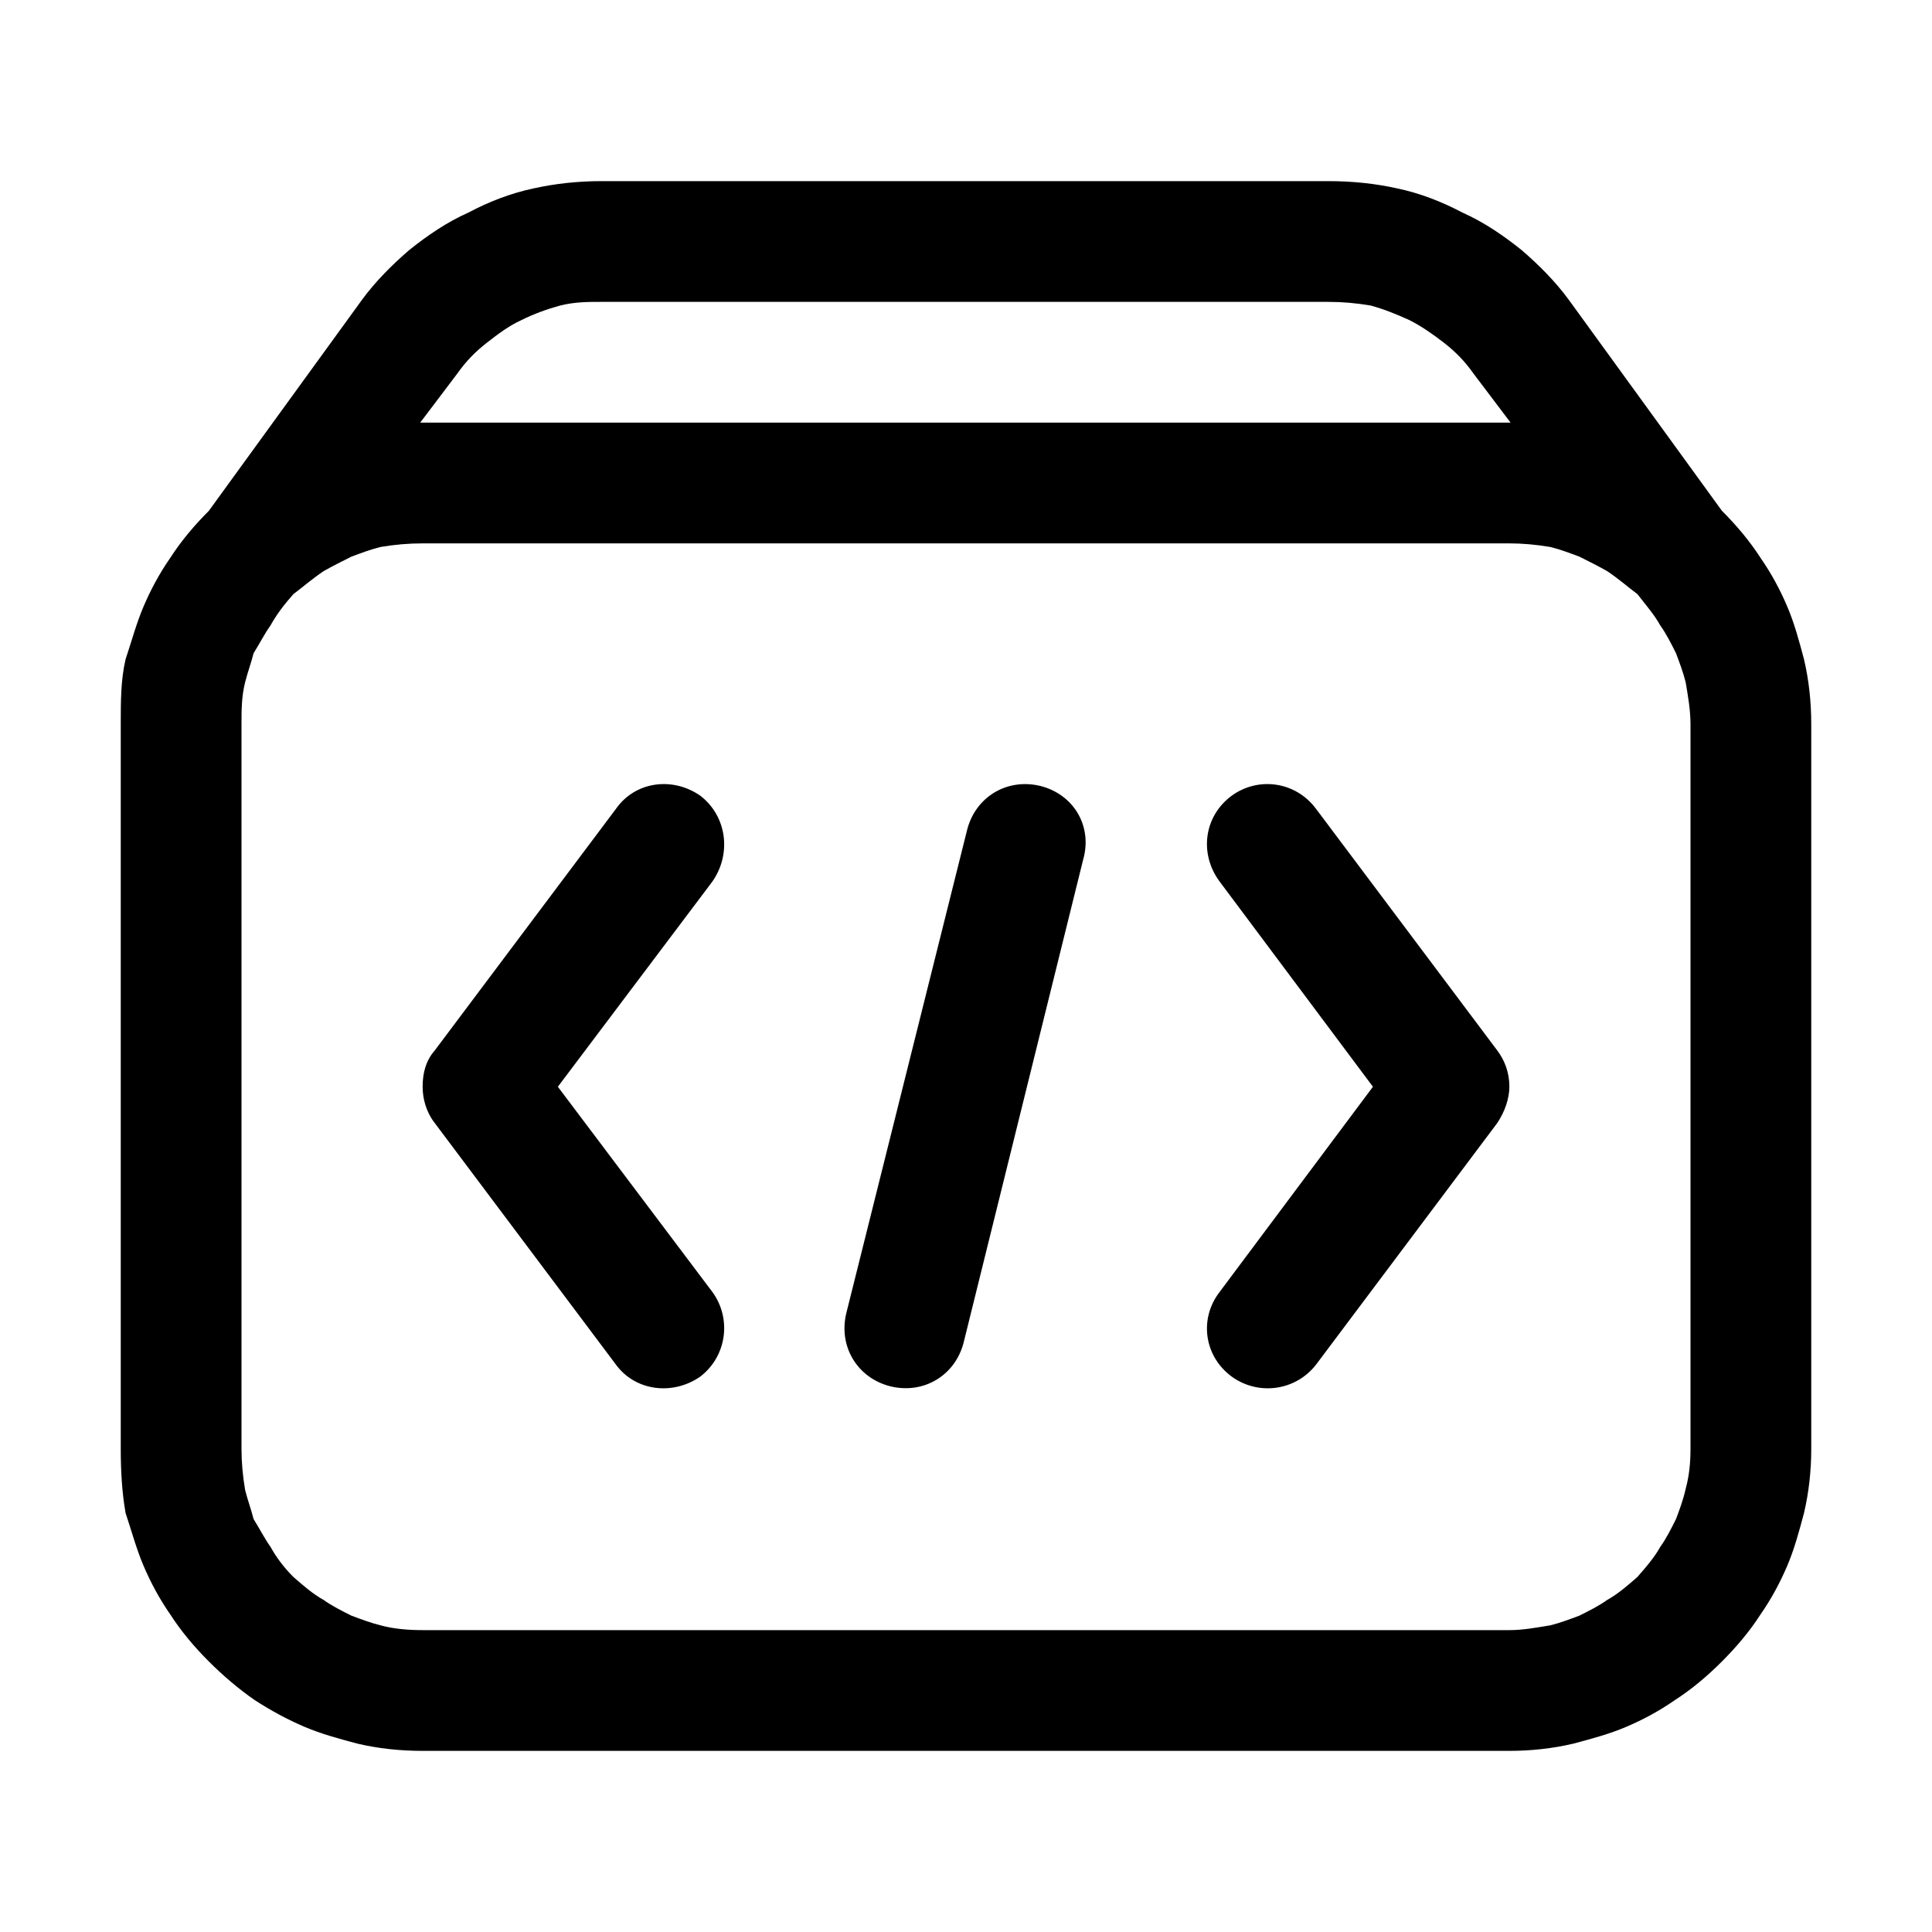<svg width="16" height="16" viewBox="0 0 16 16" fill="none" xmlns="http://www.w3.org/2000/svg" xmlns:xlink="http://www.w3.org/1999/xlink">
	<desc>
			Created with Pixso.
	</desc>
	<defs>
		<clipPath id="clip225_859">
			<rect id="沙箱-sandbox" width="16" height="16" fill="white" fill-opacity="0"/>
		</clipPath>
	</defs>
	<rect id="112#沙箱-sandbox" width="16" height="16" fill="#FFFFFF" fill-opacity="0"/>
	<g clip-path="url(#clip225_859)">
		<path id="_矢量-207" d="M1.73 4.23L3 2.48C3.11 2.33 3.25 2.19 3.39 2.07C3.54 1.95 3.7 1.84 3.88 1.76C4.05 1.67 4.23 1.6 4.42 1.56C4.6 1.52 4.79 1.5 4.98 1.5L11 1.5C11.2 1.5 11.39 1.52 11.57 1.56C11.76 1.6 11.94 1.67 12.11 1.76C12.29 1.84 12.45 1.95 12.6 2.07C12.74 2.19 12.88 2.33 12.99 2.48L14.26 4.23C14.38 4.35 14.49 4.48 14.58 4.62C14.67 4.75 14.74 4.88 14.8 5.02C14.86 5.16 14.9 5.31 14.94 5.46C14.98 5.63 15 5.81 15 6L15 12C15 12.18 14.98 12.36 14.94 12.53C14.9 12.68 14.86 12.83 14.8 12.97C14.74 13.11 14.67 13.24 14.58 13.37C14.49 13.51 14.38 13.64 14.26 13.76C14.14 13.88 14.01 13.99 13.87 14.08C13.74 14.17 13.61 14.24 13.47 14.3C13.33 14.36 13.18 14.4 13.03 14.44C12.86 14.48 12.68 14.5 12.5 14.5L3.5 14.5C3.31 14.5 3.13 14.48 2.96 14.44C2.81 14.4 2.66 14.36 2.52 14.3C2.38 14.24 2.25 14.17 2.11 14.08C1.98 13.99 1.85 13.88 1.73 13.76C1.61 13.64 1.5 13.51 1.41 13.37C1.32 13.24 1.25 13.11 1.19 12.97C1.13 12.83 1.09 12.68 1.04 12.53C1.01 12.36 1 12.18 1 12L1 6C1 5.81 1 5.63 1.04 5.46C1.09 5.31 1.13 5.16 1.19 5.02C1.25 4.88 1.32 4.75 1.41 4.62C1.5 4.48 1.61 4.35 1.73 4.23ZM3.48 3.5L12.51 3.5L12.2 3.09C12.13 2.99 12.05 2.91 11.96 2.84C11.87 2.77 11.77 2.7 11.67 2.65C11.56 2.6 11.46 2.56 11.35 2.53C11.23 2.51 11.12 2.5 11 2.5L4.98 2.5C4.87 2.5 4.76 2.5 4.64 2.53C4.53 2.56 4.42 2.6 4.32 2.65C4.21 2.7 4.12 2.77 4.03 2.84C3.94 2.91 3.86 2.99 3.79 3.09L3.48 3.5ZM3.5 4.5L12.5 4.5C12.61 4.5 12.72 4.51 12.84 4.53C12.92 4.55 13 4.58 13.08 4.61C13.16 4.65 13.24 4.69 13.31 4.73C13.4 4.79 13.48 4.86 13.56 4.92C13.63 5.01 13.7 5.09 13.75 5.18C13.8 5.25 13.84 5.33 13.88 5.41C13.91 5.49 13.94 5.57 13.96 5.65C13.98 5.77 14 5.88 14 6L14 12C14 12.11 13.99 12.22 13.96 12.33C13.94 12.42 13.91 12.5 13.88 12.58C13.84 12.66 13.8 12.74 13.75 12.81C13.7 12.9 13.63 12.98 13.56 13.06C13.48 13.13 13.4 13.2 13.31 13.25C13.24 13.3 13.16 13.34 13.08 13.38C13 13.41 12.92 13.44 12.84 13.46C12.72 13.48 12.61 13.5 12.5 13.5L3.5 13.5C3.38 13.5 3.26 13.49 3.15 13.46C3.07 13.44 2.99 13.41 2.91 13.38C2.83 13.34 2.75 13.3 2.68 13.25C2.59 13.2 2.51 13.13 2.43 13.06C2.35 12.98 2.29 12.9 2.24 12.81C2.19 12.74 2.15 12.66 2.1 12.58C2.08 12.5 2.05 12.42 2.03 12.34C2.01 12.22 2 12.11 2 12L2 6C2 5.88 2 5.77 2.03 5.65C2.05 5.57 2.08 5.49 2.1 5.41C2.15 5.33 2.19 5.25 2.24 5.18C2.29 5.09 2.35 5.01 2.43 4.92C2.51 4.86 2.59 4.79 2.68 4.73C2.75 4.69 2.83 4.65 2.91 4.61C2.99 4.58 3.07 4.55 3.15 4.53C3.27 4.51 3.38 4.5 3.5 4.5ZM5.1 6.7L3.6 8.7C3.53 8.78 3.5 8.88 3.5 9C3.5 9.1 3.53 9.21 3.6 9.3L5.1 11.3C5.26 11.52 5.57 11.56 5.8 11.4C6.02 11.23 6.06 10.92 5.9 10.7L4.62 9L5.9 7.3C6.06 7.07 6.02 6.76 5.8 6.59C5.57 6.43 5.26 6.47 5.1 6.7ZM10.9 6.7L12.4 8.7C12.46 8.78 12.5 8.88 12.5 9C12.5 9.1 12.46 9.21 12.4 9.3L10.9 11.3C10.73 11.52 10.42 11.56 10.2 11.4C9.97 11.23 9.93 10.92 10.1 10.7L11.37 9L10.1 7.3C9.93 7.07 9.97 6.76 10.2 6.59C10.42 6.43 10.73 6.47 10.9 6.7ZM7.37 11.48C7.1 11.41 6.94 11.15 7.01 10.87L8.01 6.87C8.08 6.6 8.34 6.44 8.62 6.51C8.89 6.58 9.05 6.84 8.97 7.12L7.98 11.12C7.91 11.39 7.65 11.55 7.37 11.48Z" fill="currentColor" fill-opacity="1" fill-rule="evenodd"/>
	</g>
</svg>
